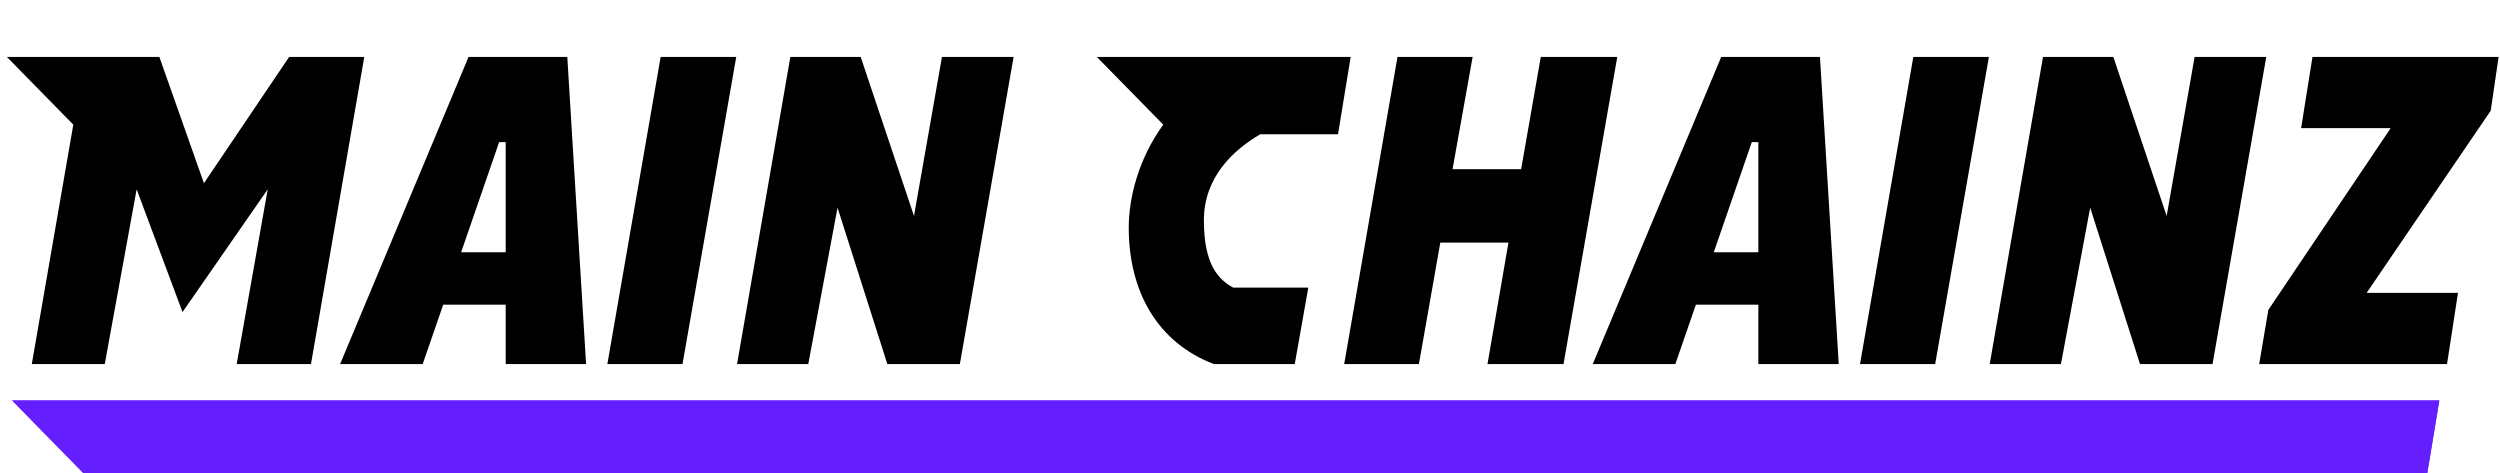 <svg width="206" height="39" viewBox="0 0 206 39" fill="none" xmlns="http://www.w3.org/2000/svg">
<path d="M15.04 25.716L11.26 15.6L8.632 30H2.62L6.04 10.272L0.568 4.692H13.132L16.804 15.096L23.824 4.692H30.016L25.624 30H19.504L22.06 15.6L15.04 25.716ZM38.609 4.692H46.745L48.293 30H41.669V25.104H36.521L34.829 30H28.025L38.609 4.692ZM41.669 20.784V11.712H41.129L37.997 20.784H41.669ZM50.046 30L54.438 4.692H60.666L56.238 30H50.046ZM70.921 4.692L75.313 17.796L77.617 4.692H83.521L79.093 30H73.117L69.013 17.112L66.601 30H60.733L65.125 4.692H70.921ZM111.296 4.692L110.252 11.064H103.844C101.684 12.324 99.2 14.556 99.2 18.156C99.2 21.9 100.46 23.052 101.612 23.7H107.804L106.688 30H100.028C95.384 28.236 93.008 24.024 93.008 18.768C93.008 16.248 93.836 13.044 95.852 10.272L90.38 4.692H111.296ZM122.569 30L124.297 19.992H118.681L116.917 30H110.761L115.153 4.692H121.345L119.689 13.944H125.341L126.961 4.692H133.261L128.833 30H122.569ZM141.828 4.692H149.964L151.512 30H144.888V25.104H139.74L138.048 30H131.244L141.828 4.692ZM144.888 20.784V11.712H144.348L141.216 20.784H144.888ZM153.265 30L157.657 4.692H163.885L159.457 30H153.265ZM174.14 4.692L178.532 17.796L180.836 4.692H186.74L182.312 30H176.336L172.232 17.112L169.82 30H163.952L168.344 4.692H174.14ZM186.156 30L186.912 25.536L196.992 10.56H189.612L190.548 4.692H205.884L205.236 9.12L195.012 24.132H202.536L201.636 30H186.156Z" fill="black"/>
<path d="M1 33H201L200.005 39H6.882L1 33Z" fill="#651FFF"/>
<path d="M1 33H201L200.005 39H6.882L1 33Z" fill="#651FFF"/>
</svg>
